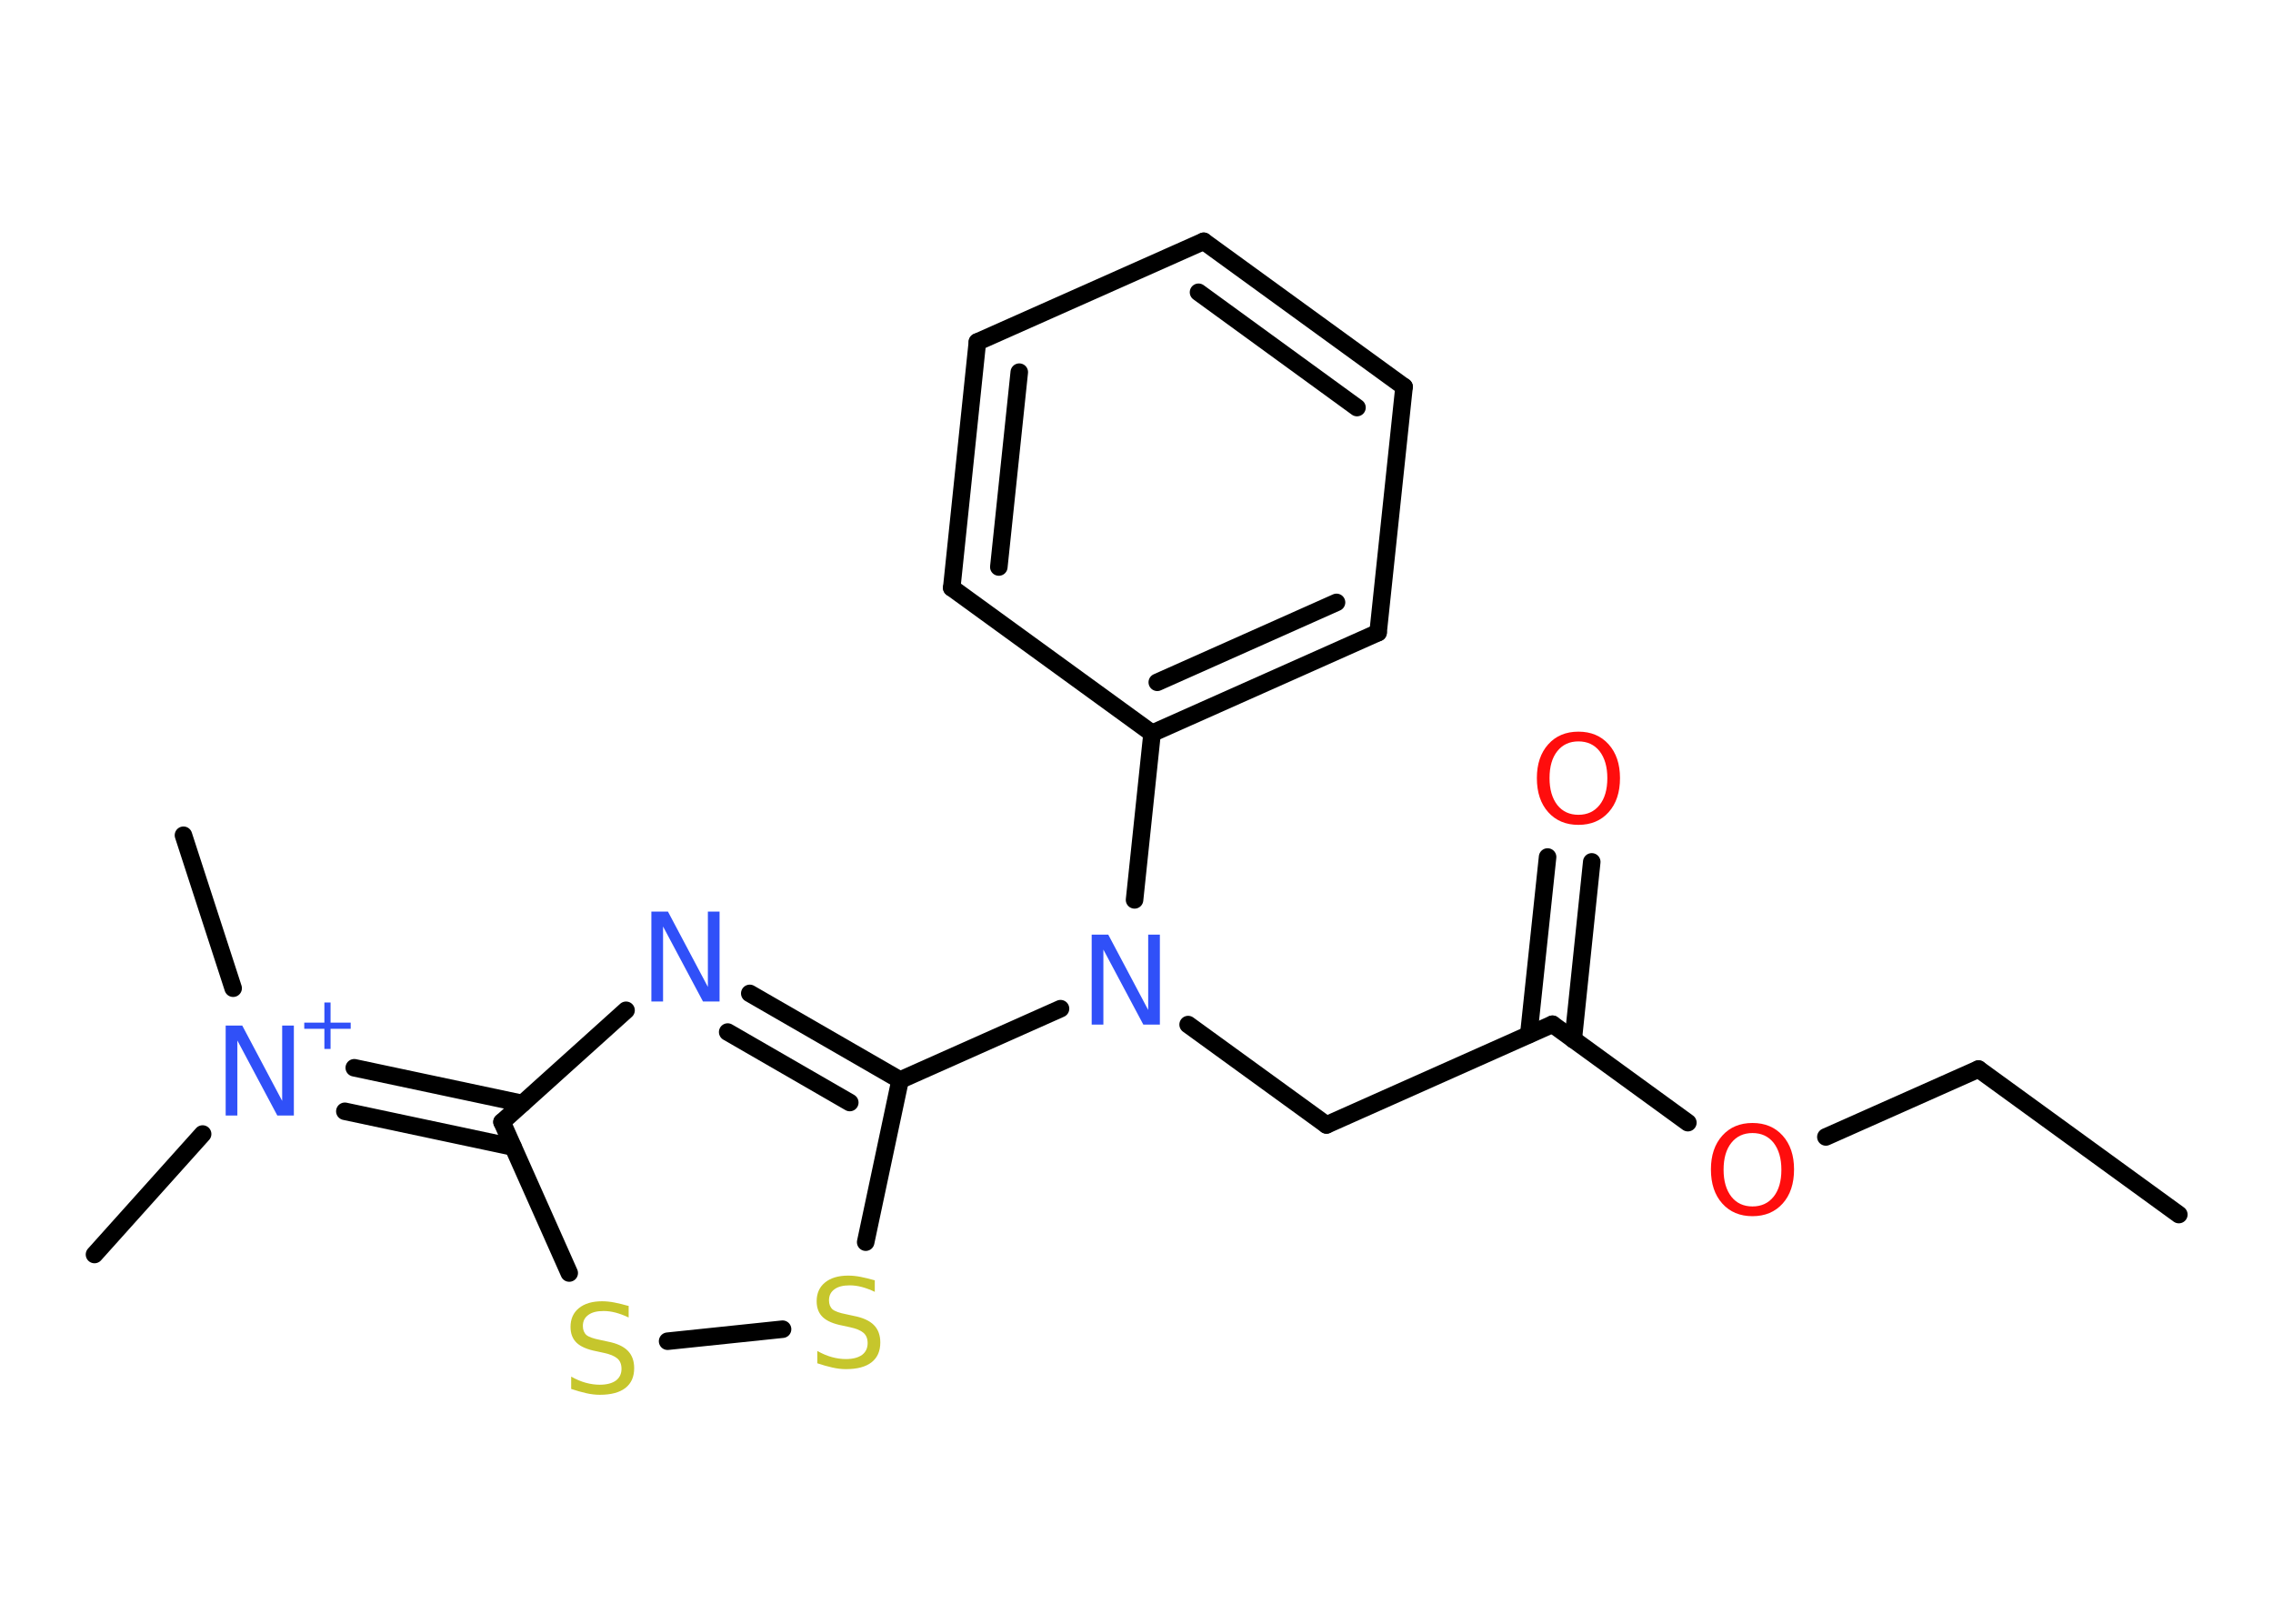 <?xml version='1.0' encoding='UTF-8'?>
<!DOCTYPE svg PUBLIC "-//W3C//DTD SVG 1.1//EN" "http://www.w3.org/Graphics/SVG/1.1/DTD/svg11.dtd">
<svg version='1.2' xmlns='http://www.w3.org/2000/svg' xmlns:xlink='http://www.w3.org/1999/xlink' width='70.0mm' height='50.0mm' viewBox='0 0 70.0 50.0'>
  <desc>Generated by the Chemistry Development Kit (http://github.com/cdk)</desc>
  <g stroke-linecap='round' stroke-linejoin='round' stroke='#000000' stroke-width='.54' fill='#3050F8'>
    <rect x='.0' y='.0' width='70.0' height='50.0' fill='#FFFFFF' stroke='none'/>
    <g id='mol1' class='mol'>
      <line id='mol1bnd1' class='bond' x1='67.1' y1='37.4' x2='60.93' y2='32.92'/>
      <line id='mol1bnd2' class='bond' x1='60.93' y1='32.92' x2='56.23' y2='35.01'/>
      <line id='mol1bnd3' class='bond' x1='51.98' y1='34.57' x2='47.81' y2='31.54'/>
      <g id='mol1bnd4' class='bond'>
        <line x1='47.08' y1='31.86' x2='47.66' y2='26.39'/>
        <line x1='48.45' y1='32.01' x2='49.02' y2='26.54'/>
      </g>
      <line id='mol1bnd5' class='bond' x1='47.81' y1='31.54' x2='40.85' y2='34.64'/>
      <line id='mol1bnd6' class='bond' x1='40.85' y1='34.64' x2='36.59' y2='31.55'/>
      <line id='mol1bnd7' class='bond' x1='34.94' y1='27.71' x2='35.48' y2='22.58'/>
      <g id='mol1bnd8' class='bond'>
        <line x1='35.48' y1='22.58' x2='42.44' y2='19.48'/>
        <line x1='35.64' y1='21.01' x2='41.16' y2='18.55'/>
      </g>
      <line id='mol1bnd9' class='bond' x1='42.44' y1='19.48' x2='43.24' y2='11.91'/>
      <g id='mol1bnd10' class='bond'>
        <line x1='43.24' y1='11.91' x2='37.07' y2='7.43'/>
        <line x1='41.79' y1='12.55' x2='36.91' y2='9.0'/>
      </g>
      <line id='mol1bnd11' class='bond' x1='37.07' y1='7.43' x2='30.1' y2='10.53'/>
      <g id='mol1bnd12' class='bond'>
        <line x1='30.1' y1='10.53' x2='29.31' y2='18.1'/>
        <line x1='31.39' y1='11.46' x2='30.76' y2='17.46'/>
      </g>
      <line id='mol1bnd13' class='bond' x1='35.48' y1='22.58' x2='29.31' y2='18.1'/>
      <line id='mol1bnd14' class='bond' x1='32.66' y1='31.06' x2='27.72' y2='33.26'/>
      <g id='mol1bnd15' class='bond'>
        <line x1='27.72' y1='33.26' x2='23.09' y2='30.59'/>
        <line x1='26.17' y1='33.95' x2='22.41' y2='31.78'/>
      </g>
      <line id='mol1bnd16' class='bond' x1='19.28' y1='31.11' x2='15.46' y2='34.55'/>
      <g id='mol1bnd17' class='bond'>
        <line x1='15.8' y1='35.32' x2='10.62' y2='34.22'/>
        <line x1='16.09' y1='33.98' x2='10.91' y2='32.88'/>
      </g>
      <line id='mol1bnd18' class='bond' x1='6.24' y1='34.92' x2='2.91' y2='38.63'/>
      <line id='mol1bnd19' class='bond' x1='7.18' y1='30.43' x2='5.65' y2='25.72'/>
      <line id='mol1bnd20' class='bond' x1='15.46' y1='34.55' x2='17.53' y2='39.2'/>
      <line id='mol1bnd21' class='bond' x1='20.56' y1='41.3' x2='24.1' y2='40.93'/>
      <line id='mol1bnd22' class='bond' x1='27.72' y1='33.26' x2='26.66' y2='38.25'/>
      <path id='mol1atm3' class='atom' d='M53.97 34.89q-.41 .0 -.65 .3q-.24 .3 -.24 .83q.0 .52 .24 .83q.24 .3 .65 .3q.41 .0 .65 -.3q.24 -.3 .24 -.83q.0 -.52 -.24 -.83q-.24 -.3 -.65 -.3zM53.97 34.58q.58 .0 .93 .39q.35 .39 .35 1.04q.0 .66 -.35 1.05q-.35 .39 -.93 .39q-.58 .0 -.93 -.39q-.35 -.39 -.35 -1.05q.0 -.65 .35 -1.04q.35 -.39 .93 -.39z' stroke='none' fill='#FF0D0D'/>
      <path id='mol1atm5' class='atom' d='M48.61 22.83q-.41 .0 -.65 .3q-.24 .3 -.24 .83q.0 .52 .24 .83q.24 .3 .65 .3q.41 .0 .65 -.3q.24 -.3 .24 -.83q.0 -.52 -.24 -.83q-.24 -.3 -.65 -.3zM48.61 22.53q.58 .0 .93 .39q.35 .39 .35 1.04q.0 .66 -.35 1.05q-.35 .39 -.93 .39q-.58 .0 -.93 -.39q-.35 -.39 -.35 -1.05q.0 -.65 .35 -1.04q.35 -.39 .93 -.39z' stroke='none' fill='#FF0D0D'/>
      <path id='mol1atm7' class='atom' d='M33.63 28.78h.5l1.23 2.32v-2.32h.36v2.77h-.51l-1.23 -2.31v2.31h-.36v-2.77z' stroke='none'/>
      <path id='mol1atm15' class='atom' d='M20.07 28.07h.5l1.23 2.32v-2.32h.36v2.77h-.51l-1.23 -2.31v2.31h-.36v-2.77z' stroke='none'/>
      <g id='mol1atm17' class='atom'>
        <path d='M6.96 31.58h.5l1.23 2.32v-2.32h.36v2.77h-.51l-1.23 -2.31v2.31h-.36v-2.77z' stroke='none'/>
        <path d='M10.18 30.87v.62h.62v.19h-.62v.62h-.19v-.62h-.62v-.19h.62v-.62h.19z' stroke='none'/>
      </g>
      <path id='mol1atm20' class='atom' d='M19.36 40.21v.36q-.21 -.1 -.4 -.15q-.19 -.05 -.37 -.05q-.31 .0 -.47 .12q-.17 .12 -.17 .34q.0 .18 .11 .28q.11 .09 .42 .15l.23 .05q.42 .08 .62 .28q.2 .2 .2 .54q.0 .4 -.27 .61q-.27 .21 -.79 .21q-.2 .0 -.42 -.05q-.22 -.05 -.46 -.13v-.38q.23 .13 .45 .19q.22 .06 .43 .06q.32 .0 .5 -.13q.17 -.13 .17 -.36q.0 -.21 -.13 -.32q-.13 -.11 -.41 -.17l-.23 -.05q-.42 -.08 -.61 -.26q-.19 -.18 -.19 -.49q.0 -.37 .26 -.58q.26 -.21 .71 -.21q.19 .0 .39 .04q.2 .04 .41 .1z' stroke='none' fill='#C6C62C'/>
      <path id='mol1atm21' class='atom' d='M26.94 39.42v.36q-.21 -.1 -.4 -.15q-.19 -.05 -.37 -.05q-.31 .0 -.47 .12q-.17 .12 -.17 .34q.0 .18 .11 .28q.11 .09 .42 .15l.23 .05q.42 .08 .62 .28q.2 .2 .2 .54q.0 .4 -.27 .61q-.27 .21 -.79 .21q-.2 .0 -.42 -.05q-.22 -.05 -.46 -.13v-.38q.23 .13 .45 .19q.22 .06 .43 .06q.32 .0 .5 -.13q.17 -.13 .17 -.36q.0 -.21 -.13 -.32q-.13 -.11 -.41 -.17l-.23 -.05q-.42 -.08 -.61 -.26q-.19 -.18 -.19 -.49q.0 -.37 .26 -.58q.26 -.21 .71 -.21q.19 .0 .39 .04q.2 .04 .41 .1z' stroke='none' fill='#C6C62C'/>
    </g>
  </g>
</svg>

